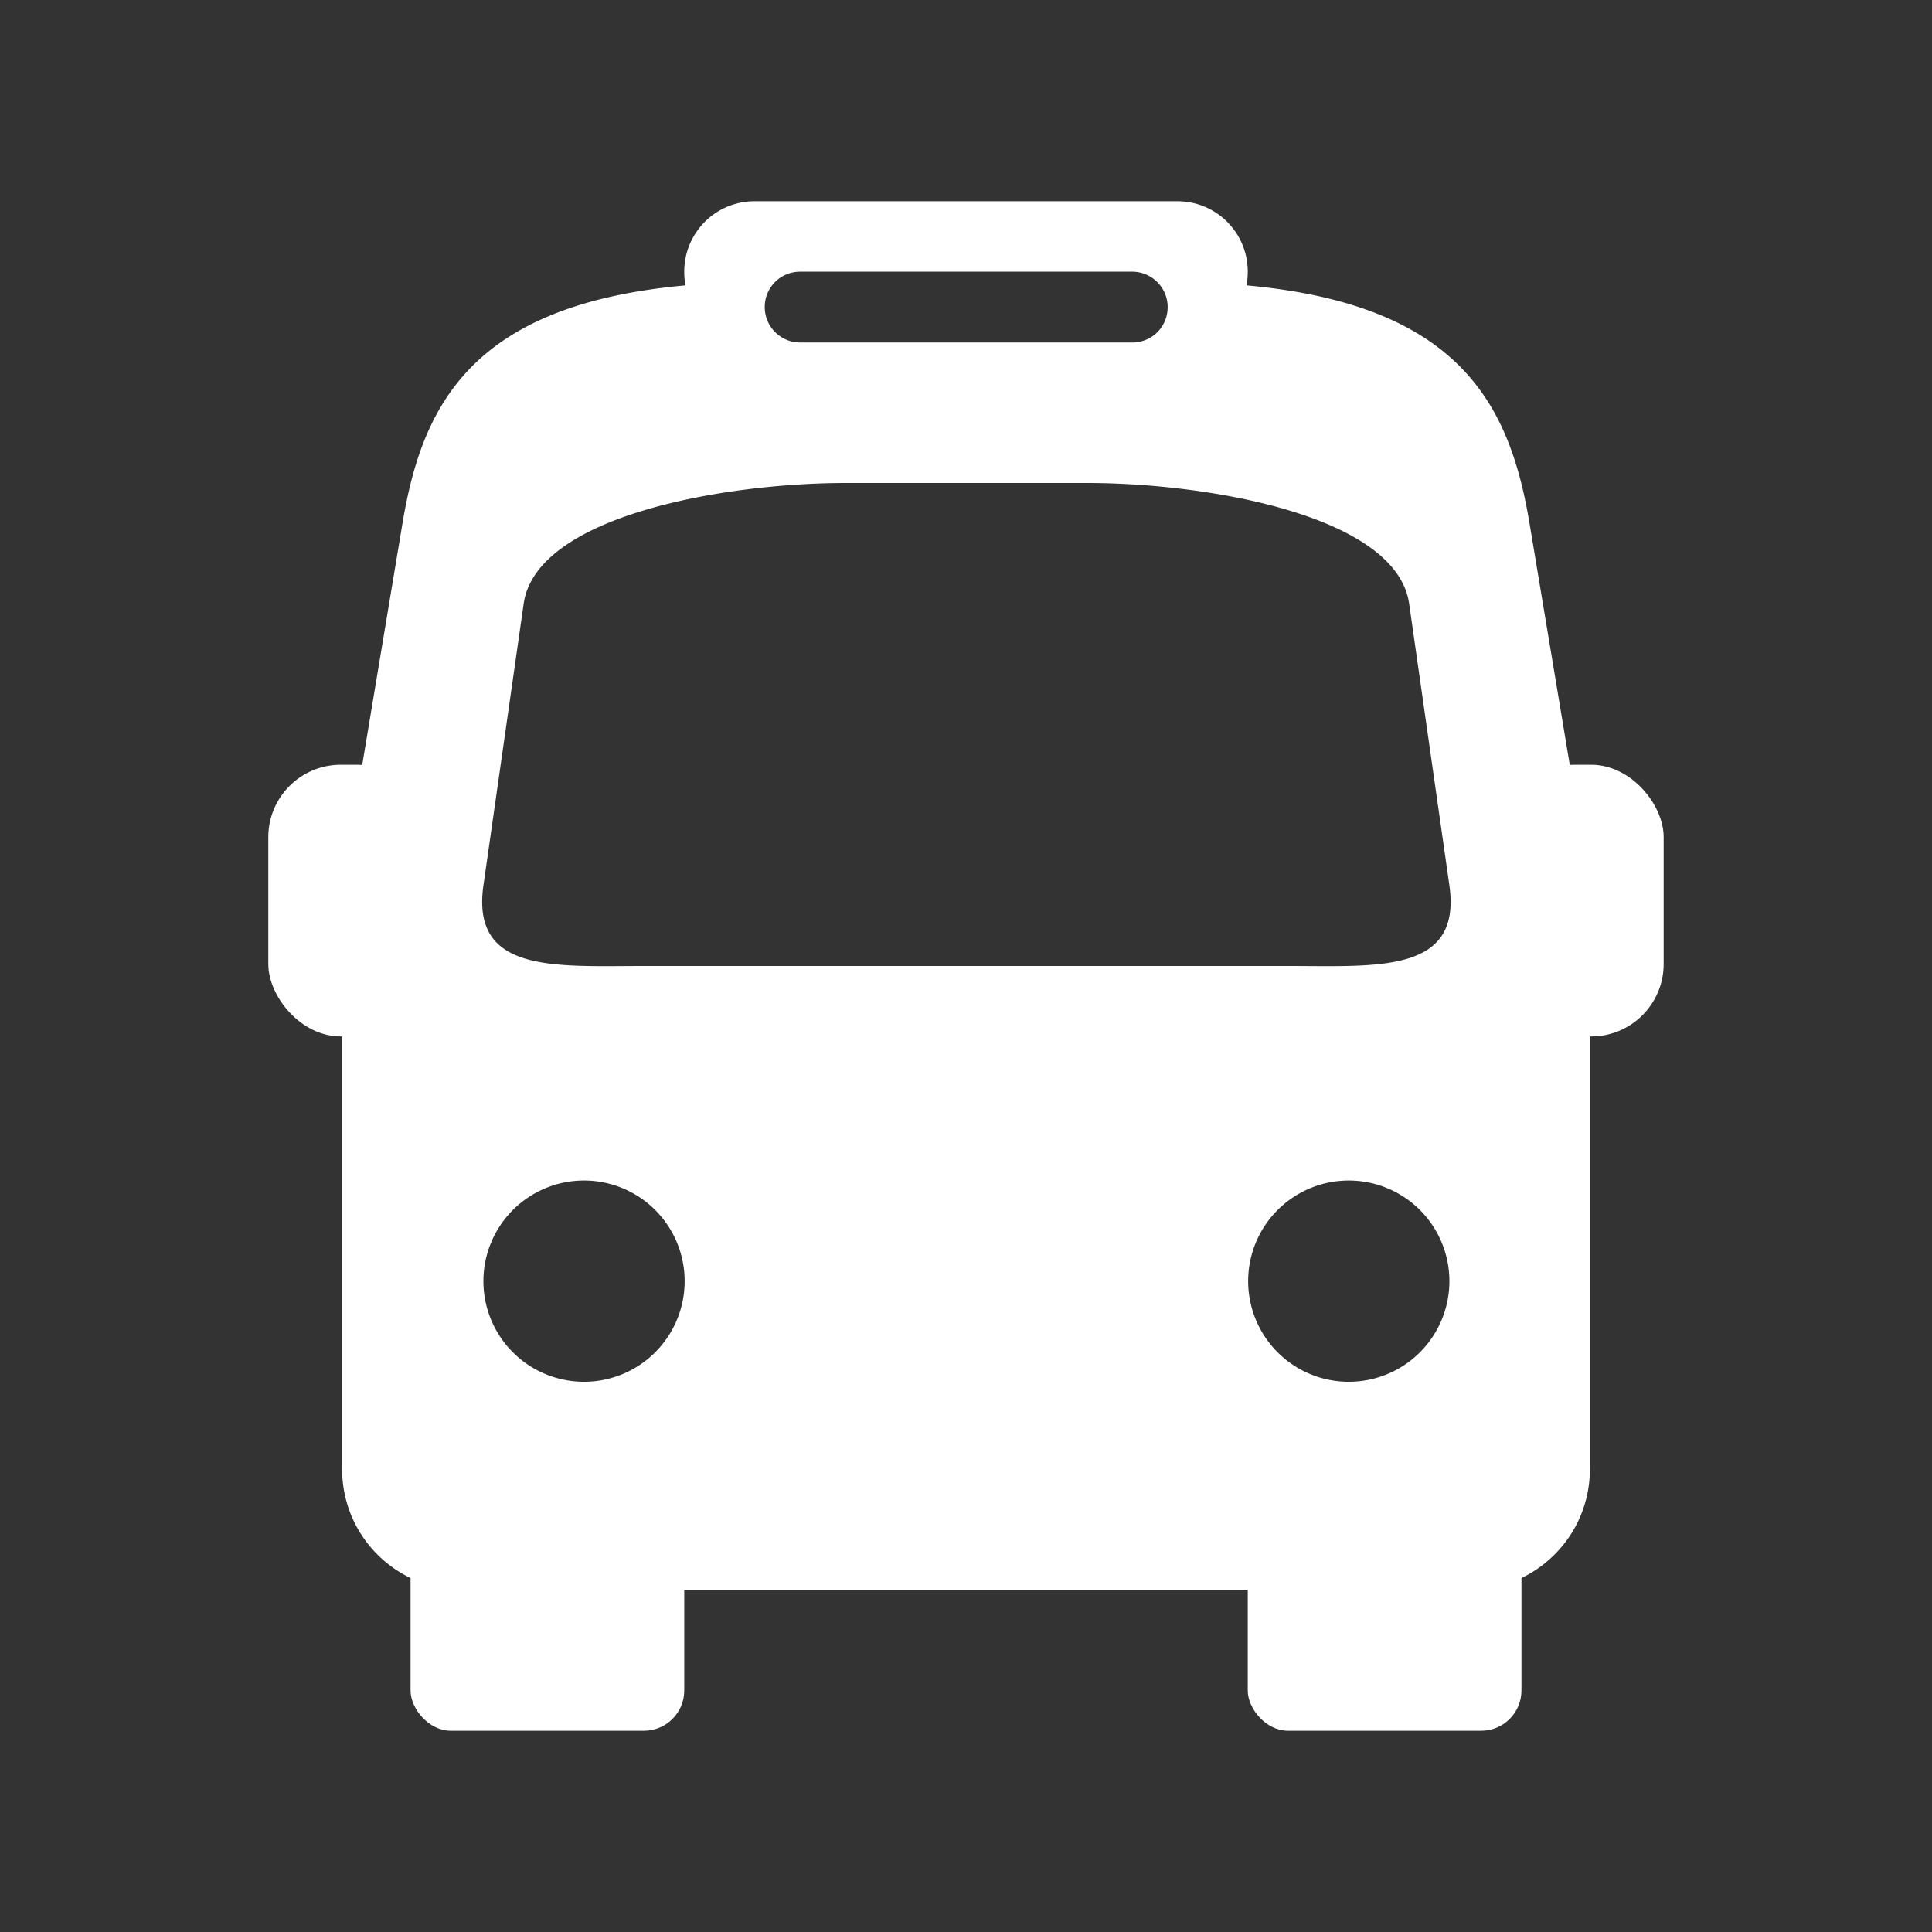 <svg width="48" height="48" version="1.1" xmlns="http://www.w3.org/2000/svg">
<rect width="100%" height="100%" fill="#333333" stroke="none"/>
<g fill="#fff">
 <path d="m18.75 5c-0.97 0-1.75 0.78-1.75 1.75 0 0.12 0.01 0.23 0.03 0.34-5.31 0.48-6.54 2.97-7.03 5.91l-1 6c-0.52 3.09-3.01 4.8-0.5 4.98v12.52c0 1.66 1.34 3 3 3h25c1.66 0 3-1.34 3-3v-12.52c2.51-0.18 0.02-1.89-0.5-4.98l-1-6c-0.49-2.94-1.73-5.43-7.03-5.91 0.02-0.11 0.03-0.22 0.03-0.34 0-0.97-0.78-1.75-1.75-1.75h-10.5zm1.13 1.75h8.25c0.48 0 0.88 0.39 0.88 0.88s-0.39 0.88-0.88 0.88h-8.25c-0.48 0-0.88-0.39-0.88-0.88s0.39-0.88 0.88-0.88zm1.13 5.25h6c3 0 7.69 0.81 8 3l1 7c0.31 2.19-1.78 2-4 2h-16c-2.22 0-4.31 0.19-4-2l1-7c0.31-2.19 5-3 8-3zm-6.5 17.33a2.5 2.5 0 0 1 2.5 2.5 2.5 2.5 0 0 1 -2.5 2.5 2.5 2.5 0 0 1 -2.5 -2.5 2.5 2.5 0 0 1 2.5 -2.5zm19 0a2.5 2.5 0 0 1 2.5 2.5 2.5 2.5 0 0 1 -2.5 2.5 2.5 2.5 0 0 1 -2.5 -2.5 2.5 2.5 0 0 1 2.5 -2.5z"/>
 <rect x="10.2" y="37" width="6.8" height="6" rx="1" ry="1"/>
 <rect x="31.0" y="37" width="6.8" height="6" rx="1" ry="1"/>
 <rect x="06.666" y="19" width="4" height="6.75" rx="1.8" ry="1.8"/>
 <rect x="37.333" y="19" width="4" height="6.75" rx="1.8" ry="1.8"/>
</g>
</svg>
